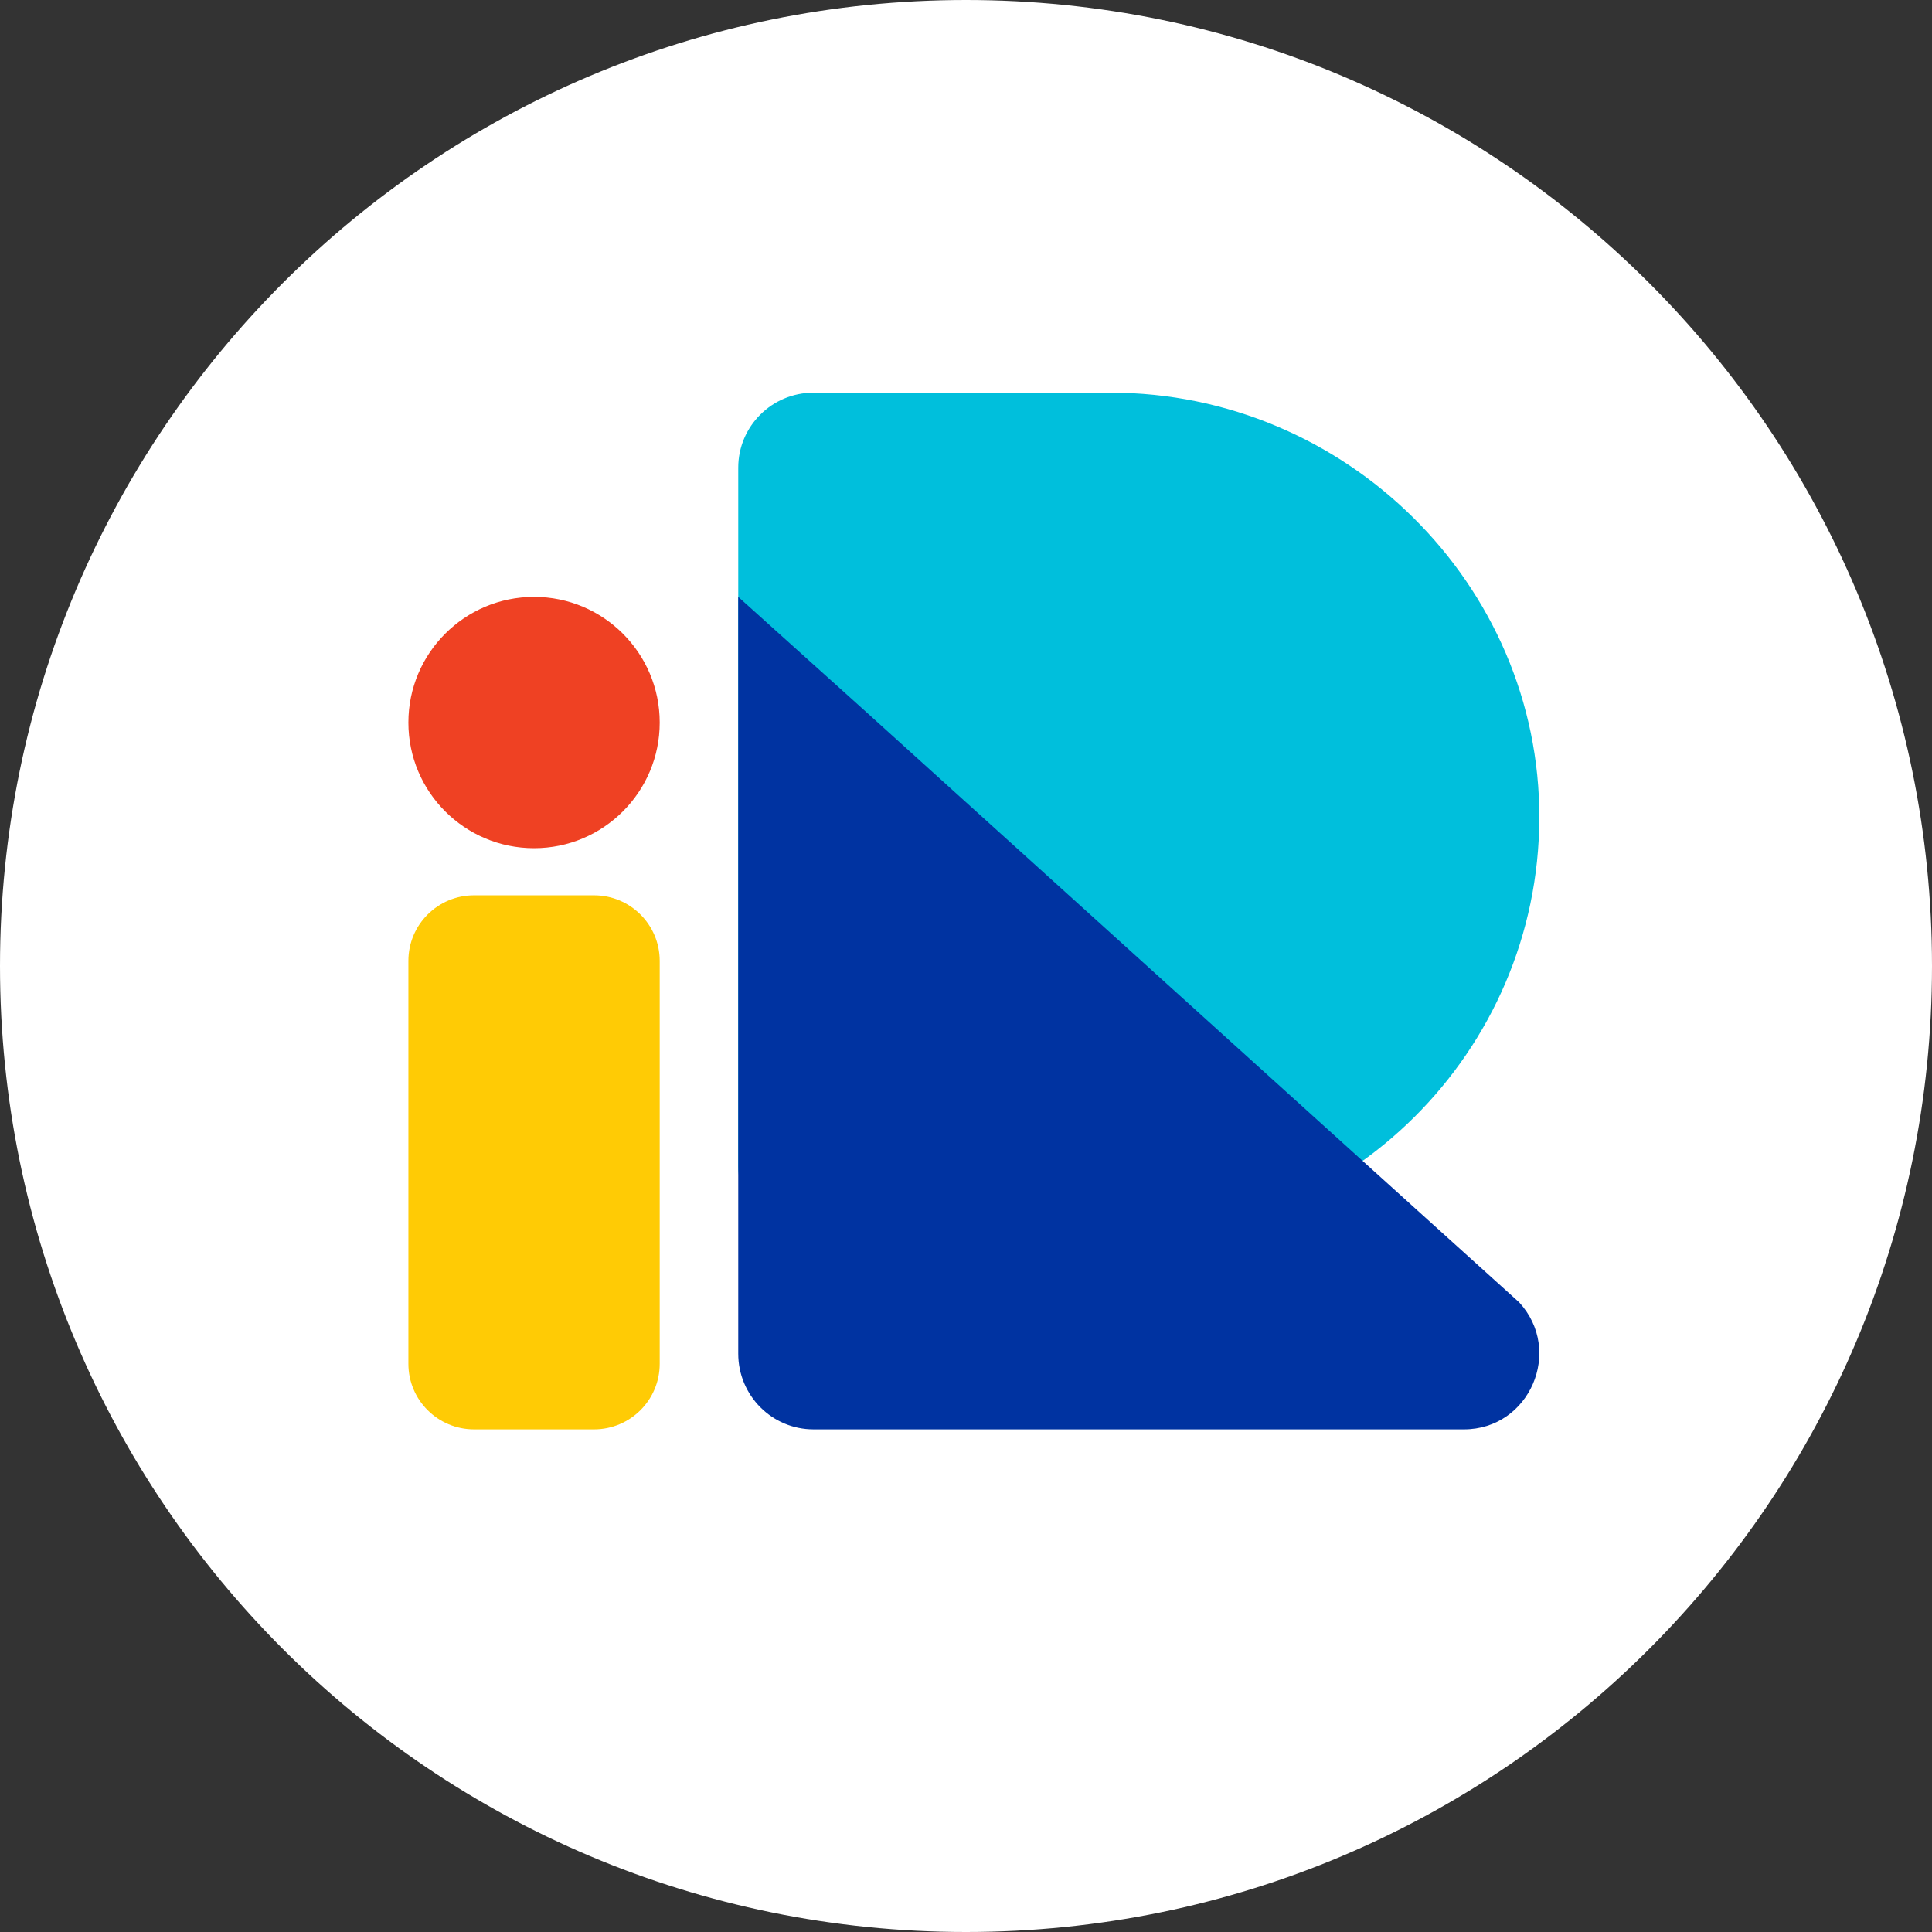 <?xml version="1.0" encoding="UTF-8"?>
<svg width="123px" height="123px" viewBox="0 0 123 123" version="1.1" xmlns="http://www.w3.org/2000/svg" xmlns:xlink="http://www.w3.org/1999/xlink">
    <rect x="0" y="0" width="123" height="123" fill="#333333" stroke="none"/>
    <title>Logo</title>
    <g id="Symbols" stroke="none" stroke-width="1" fill="none" fill-rule="evenodd">
        <g id="Footer" transform="translate(-1445, -60)">
            <g id="Logo" transform="translate(1445, 60)">
                <path d="M123,61.5 C123,95.466 95.466,123 61.5,123 C27.534,123 0,95.466 0,61.5 C0,27.534 27.534,0 61.5,0 C95.466,0 123,27.534 123,61.5" id="Fill-2581" fill="#FFFFFF"></path>
                <path d="M70.92,79 C85.843,79 97.946,66.966 98,52.1 C98.054,37.195 85.659,25 70.71,25 L51.789,25 C49.144,25 47,27.138 47,29.776 L47,74.224 C47,76.862 49.144,79 51.789,79 L70.92,79 Z" id="Fill-2583" fill="#00BFDC"></path>
                <path d="M30.182,91 L37.818,91 C40.127,91 42,89.132 42,86.827 L42,61.173 C42,58.869 40.127,57 37.818,57 L30.182,57 C27.872,57 26,58.869 26,61.173 L26,86.827 C26,89.132 27.872,91 30.182,91" id="Fill-2585" fill="#FFCB05"></path>
                <path d="M42,46 C42,50.418 38.418,54 34,54 C29.582,54 26,50.418 26,46 C26,41.582 29.582,38 34,38 C38.418,38 42,41.582 42,46" id="Fill-2587" fill="#EF4123"></path>
                <path d="M96.713,82.908 L86.984,74.119 L55.018,45.214 L55.018,45.214 L47,38 L47,48.775 L47,86.183 C47,88.843 49.145,91 51.79,91 L93.201,91 C97.381,91 99.556,85.991 96.713,82.908" id="Fill-2589" fill="#0033A1"></path>
            </g>
        </g>
    </g>
</svg>
